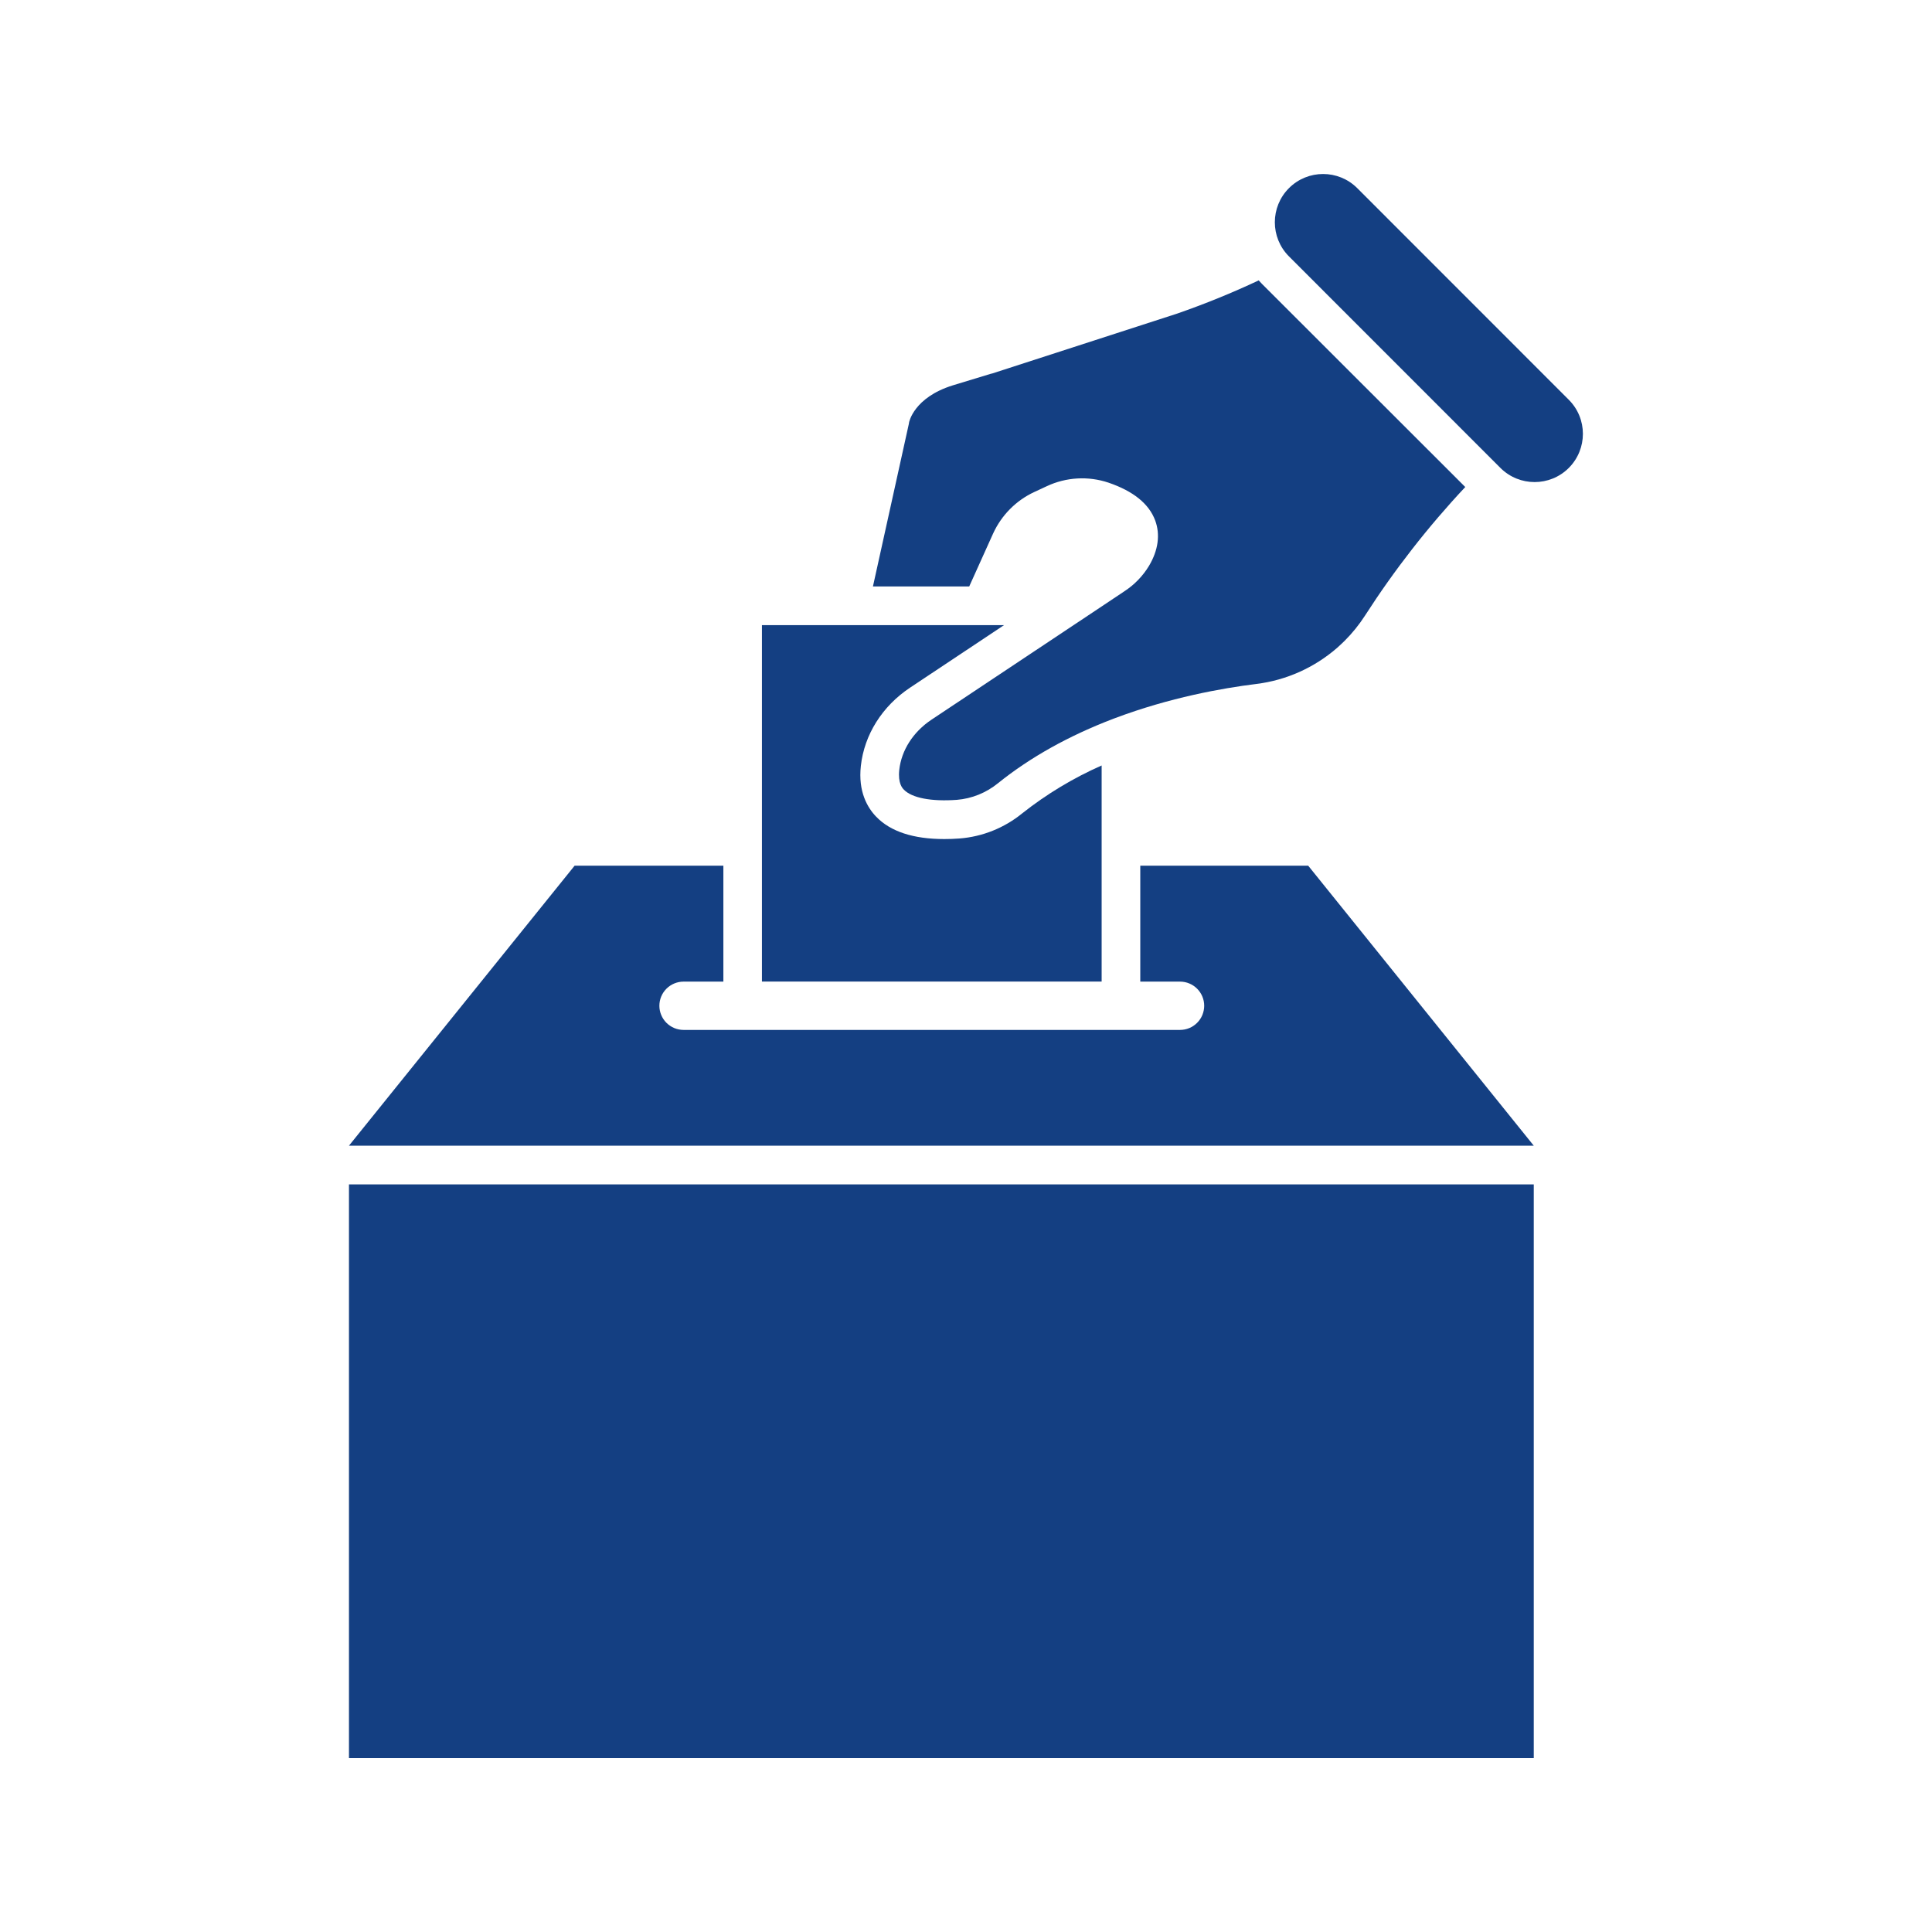 <svg width="24" height="24" viewBox="0 0 24 24" fill="none" xmlns="http://www.w3.org/2000/svg">
<path d="M4.335 14.713H19.053V21.84H4.335V14.713ZM18.202 6.05C17.739 6.544 17.322 7.079 16.956 7.648C16.884 7.76 16.799 7.865 16.704 7.96C16.674 7.99 16.642 8.019 16.61 8.048C16.328 8.293 15.98 8.45 15.609 8.496C15.18 8.549 14.529 8.666 13.854 8.92L13.849 8.922L13.84 8.925L13.83 8.929C13.281 9.138 12.798 9.407 12.398 9.729C12.252 9.848 12.073 9.921 11.886 9.936C11.567 9.959 11.328 9.912 11.229 9.81C11.21 9.791 11.153 9.731 11.171 9.564C11.198 9.319 11.344 9.092 11.57 8.941L13.39 7.73L13.402 7.722L13.966 7.346C14.091 7.265 14.197 7.156 14.274 7.028C14.388 6.836 14.415 6.64 14.35 6.465C14.273 6.258 14.078 6.101 13.771 5.996C13.519 5.911 13.243 5.927 13.003 6.04L12.848 6.112C12.622 6.217 12.441 6.4 12.337 6.627L12.04 7.285H10.844L11.289 5.27C11.29 5.264 11.292 5.258 11.292 5.251C11.292 5.248 11.348 4.939 11.836 4.787L12.316 4.641H12.321L14.622 3.896C14.967 3.776 15.305 3.639 15.636 3.483C15.648 3.497 15.661 3.51 15.674 3.524L18.202 6.05Z" fill="#143F82"/>
<path d="M16.86 2.337C16.626 2.103 16.246 2.103 16.012 2.337C15.778 2.571 15.778 2.951 16.012 3.185L18.639 5.813C18.874 6.047 19.253 6.047 19.488 5.813C19.722 5.578 19.722 5.199 19.487 4.965L16.86 2.337Z" fill="#143F82"/>
<path d="M16.251 10.754H14.165V12.194H14.659C14.699 12.194 14.738 12.202 14.774 12.217C14.81 12.232 14.843 12.254 14.871 12.282C14.899 12.31 14.921 12.343 14.936 12.379C14.951 12.415 14.959 12.454 14.959 12.494C14.959 12.533 14.951 12.572 14.936 12.609C14.921 12.645 14.899 12.678 14.871 12.706C14.843 12.734 14.81 12.756 14.774 12.771C14.738 12.786 14.699 12.794 14.659 12.794H8.491C8.412 12.794 8.335 12.762 8.279 12.706C8.223 12.65 8.191 12.573 8.191 12.494C8.191 12.414 8.223 12.338 8.279 12.282C8.335 12.226 8.412 12.194 8.491 12.194H8.986V10.754H7.138L4.335 14.232H19.053L16.251 10.754Z" fill="#143F82"/>
<path d="M13.685 12.193V9.509C13.332 9.665 13 9.865 12.698 10.104C12.476 10.285 12.204 10.394 11.919 10.416C11.854 10.421 11.791 10.423 11.73 10.423C11.346 10.423 11.061 10.33 10.883 10.144C10.777 10.034 10.658 9.835 10.694 9.513C10.737 9.126 10.959 8.773 11.304 8.543L12.472 7.766H9.465V12.193H13.685Z" fill="#143F82"/>
</svg>
